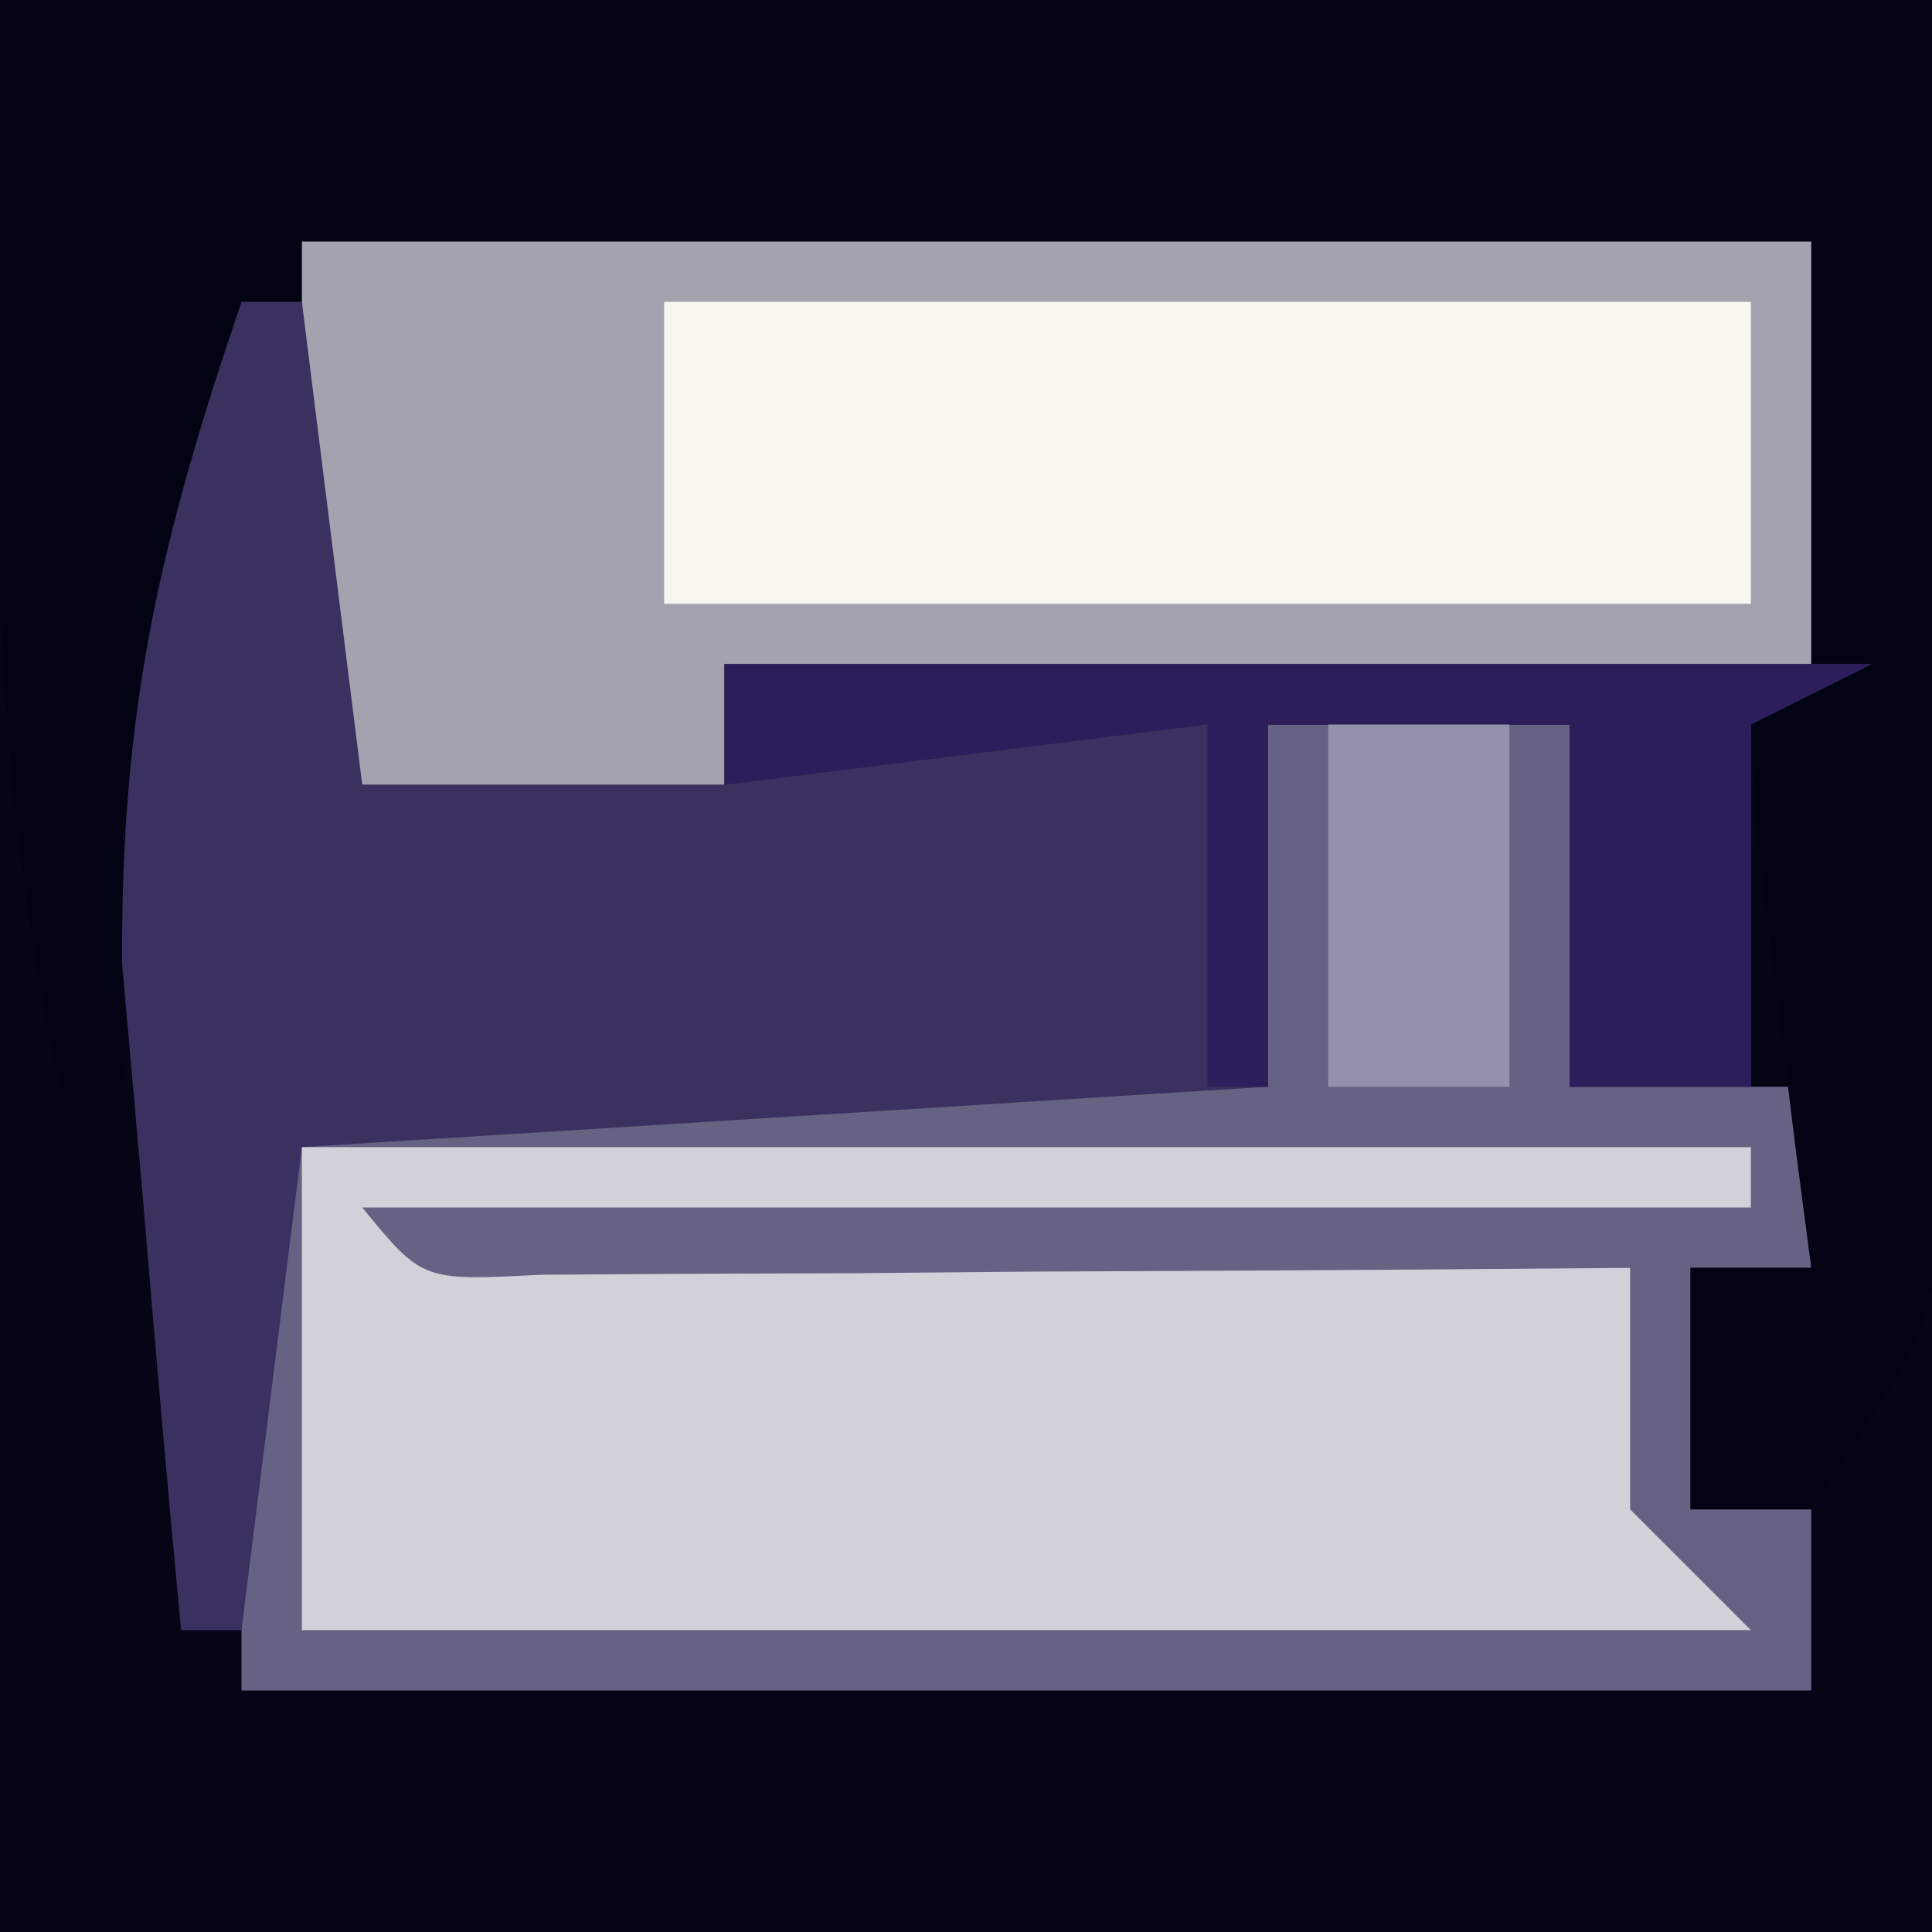 <?xml version="1.0" encoding="UTF-8"?>
<svg version="1.1" xmlns="http://www.w3.org/2000/svg" width="32" height="32">
<rect width="100%" height="100%" fill="#808080" stroke="none"/>
<path d="M0 0 C10.56 0 21.12 0 32 0 C32 10.56 32 21.12 32 32 C21.44 32 10.88 32 0 32 C0 21.44 0 10.88 0 0 Z " fill="#050515" transform="translate(0,0)"/>
<path d="M0 0 C1.65 0 3.3 0 5 0 C5 1.98 5 3.96 5 6 C6.32 6 7.64 6 9 6 C9 6.99 9 7.98 9 9 C8.34 9 7.68 9 7 9 C7 10.32 7 11.64 7 13 C7.66 13 8.32 13 9 13 C9 13.99 9 14.98 9 16 C0.42 16 -8.16 16 -17 16 C-17 7 -17 7 -16 6 C-13.303 5.927 -10.633 5.908 -7.938 5.938 C-7.179 5.942 -6.42 5.947 -5.639 5.951 C-3.759 5.963 -1.88 5.981 0 6 C0 4.02 0 2.04 0 0 Z " fill="#666284" transform="translate(21,12)"/>
<path d="M0 0 C10.56 0 21.12 0 32 0 C32.041 3.568 32.083 7.136 32.125 10.812 C32.143 11.934 32.161 13.055 32.18 14.21 C32.185 15.096 32.19 15.982 32.195 16.895 C32.211 18.253 32.211 18.253 32.227 19.64 C32 22 32 22 30 25 C29.34 25 28.68 25 28 25 C28 23.68 28 22.36 28 21 C28.66 21 29.32 21 30 21 C29.916 20.362 29.832 19.724 29.746 19.066 C29.644 18.24 29.542 17.414 29.438 16.562 C29.333 15.739 29.229 14.915 29.121 14.066 C29.081 13.384 29.041 12.703 29 12 C29.33 11.67 29.66 11.34 30 11 C30 8.69 30 6.38 30 4 C17.625 4.495 17.625 4.495 5 5 C3.515 11.435 3.515 11.435 2 18 C1.67 18 1.34 18 1 18 C-0.382 11.783 0 6.75 0 0 Z " fill="#020413" transform="translate(0,0)"/>
<path d="M0 0 C8.25 0 16.5 0 25 0 C25 2.31 25 4.62 25 7 C19.06 7 13.12 7 7 7 C7 7.66 7 8.32 7 9 C5.02 9 3.04 9 1 9 C0 7 0 7 0 0 Z " fill="#A4A2AF" transform="translate(5,4)"/>
<path d="M0 0 C0.33 0 0.66 0 1 0 C1.33 2.64 1.66 5.28 2 8 C3.98 8 5.96 8 8 8 C8 7.34 8 6.68 8 6 C14.27 6 20.54 6 27 6 C26.01 6.495 26.01 6.495 25 7 C25 8.98 25 10.96 25 13 C24.01 13 23.02 13 22 13 C22 11.02 22 9.04 22 7 C20.35 7 18.7 7 17 7 C17 8.98 17 10.96 17 13 C9.08 13.495 9.08 13.495 1 14 C0.67 16.64 0.34 19.28 0 22 C-0.33 22 -0.66 22 -1 22 C-1.224 19.646 -1.43 17.294 -1.625 14.938 C-1.741 13.627 -1.857 12.316 -1.977 10.965 C-2.002 6.74 -1.347 3.954 0 0 Z " fill="#3B3161" transform="translate(4,5)"/>
<path d="M0 0 C7.92 0 15.84 0 24 0 C24 0.33 24 0.66 24 1 C16.41 1 8.82 1 1 1 C1.995 2.216 1.995 2.216 3.949 2.114 C5.198 2.106 5.198 2.106 6.473 2.098 C7.821 2.093 7.821 2.093 9.197 2.088 C10.616 2.075 10.616 2.075 12.062 2.062 C13.012 2.058 13.961 2.053 14.939 2.049 C17.293 2.037 19.646 2.021 22 2 C22 3.32 22 4.64 22 6 C22.66 6.66 23.32 7.32 24 8 C16.08 8 8.16 8 0 8 C0 5.36 0 2.72 0 0 Z " fill="#D2D1D9" transform="translate(5,19)"/>
<path d="M0 0 C5.94 0 11.88 0 18 0 C18 1.65 18 3.3 18 5 C12.06 5 6.12 5 0 5 C0 3.35 0 1.7 0 0 Z " fill="#F7F7F0" transform="translate(11,5)"/>
<path d="M0 0 C6.27 0 12.54 0 19 0 C18.01 0.495 18.01 0.495 17 1 C17 2.98 17 4.96 17 7 C16.01 7 15.02 7 14 7 C14 5.02 14 3.04 14 1 C12.35 1 10.7 1 9 1 C9 2.98 9 4.96 9 7 C8.67 7 8.34 7 8 7 C8 5.02 8 3.04 8 1 C5.36 1.33 2.72 1.66 0 2 C0 1.34 0 0.68 0 0 Z " fill="#2C1E5B" transform="translate(12,11)"/>
<path d="M0 0 C0.99 0 1.98 0 3 0 C3 1.98 3 3.96 3 6 C2.01 6 1.02 6 0 6 C0 4.02 0 2.04 0 0 Z " fill="#9392AD" transform="translate(22,12)"/>
</svg>
